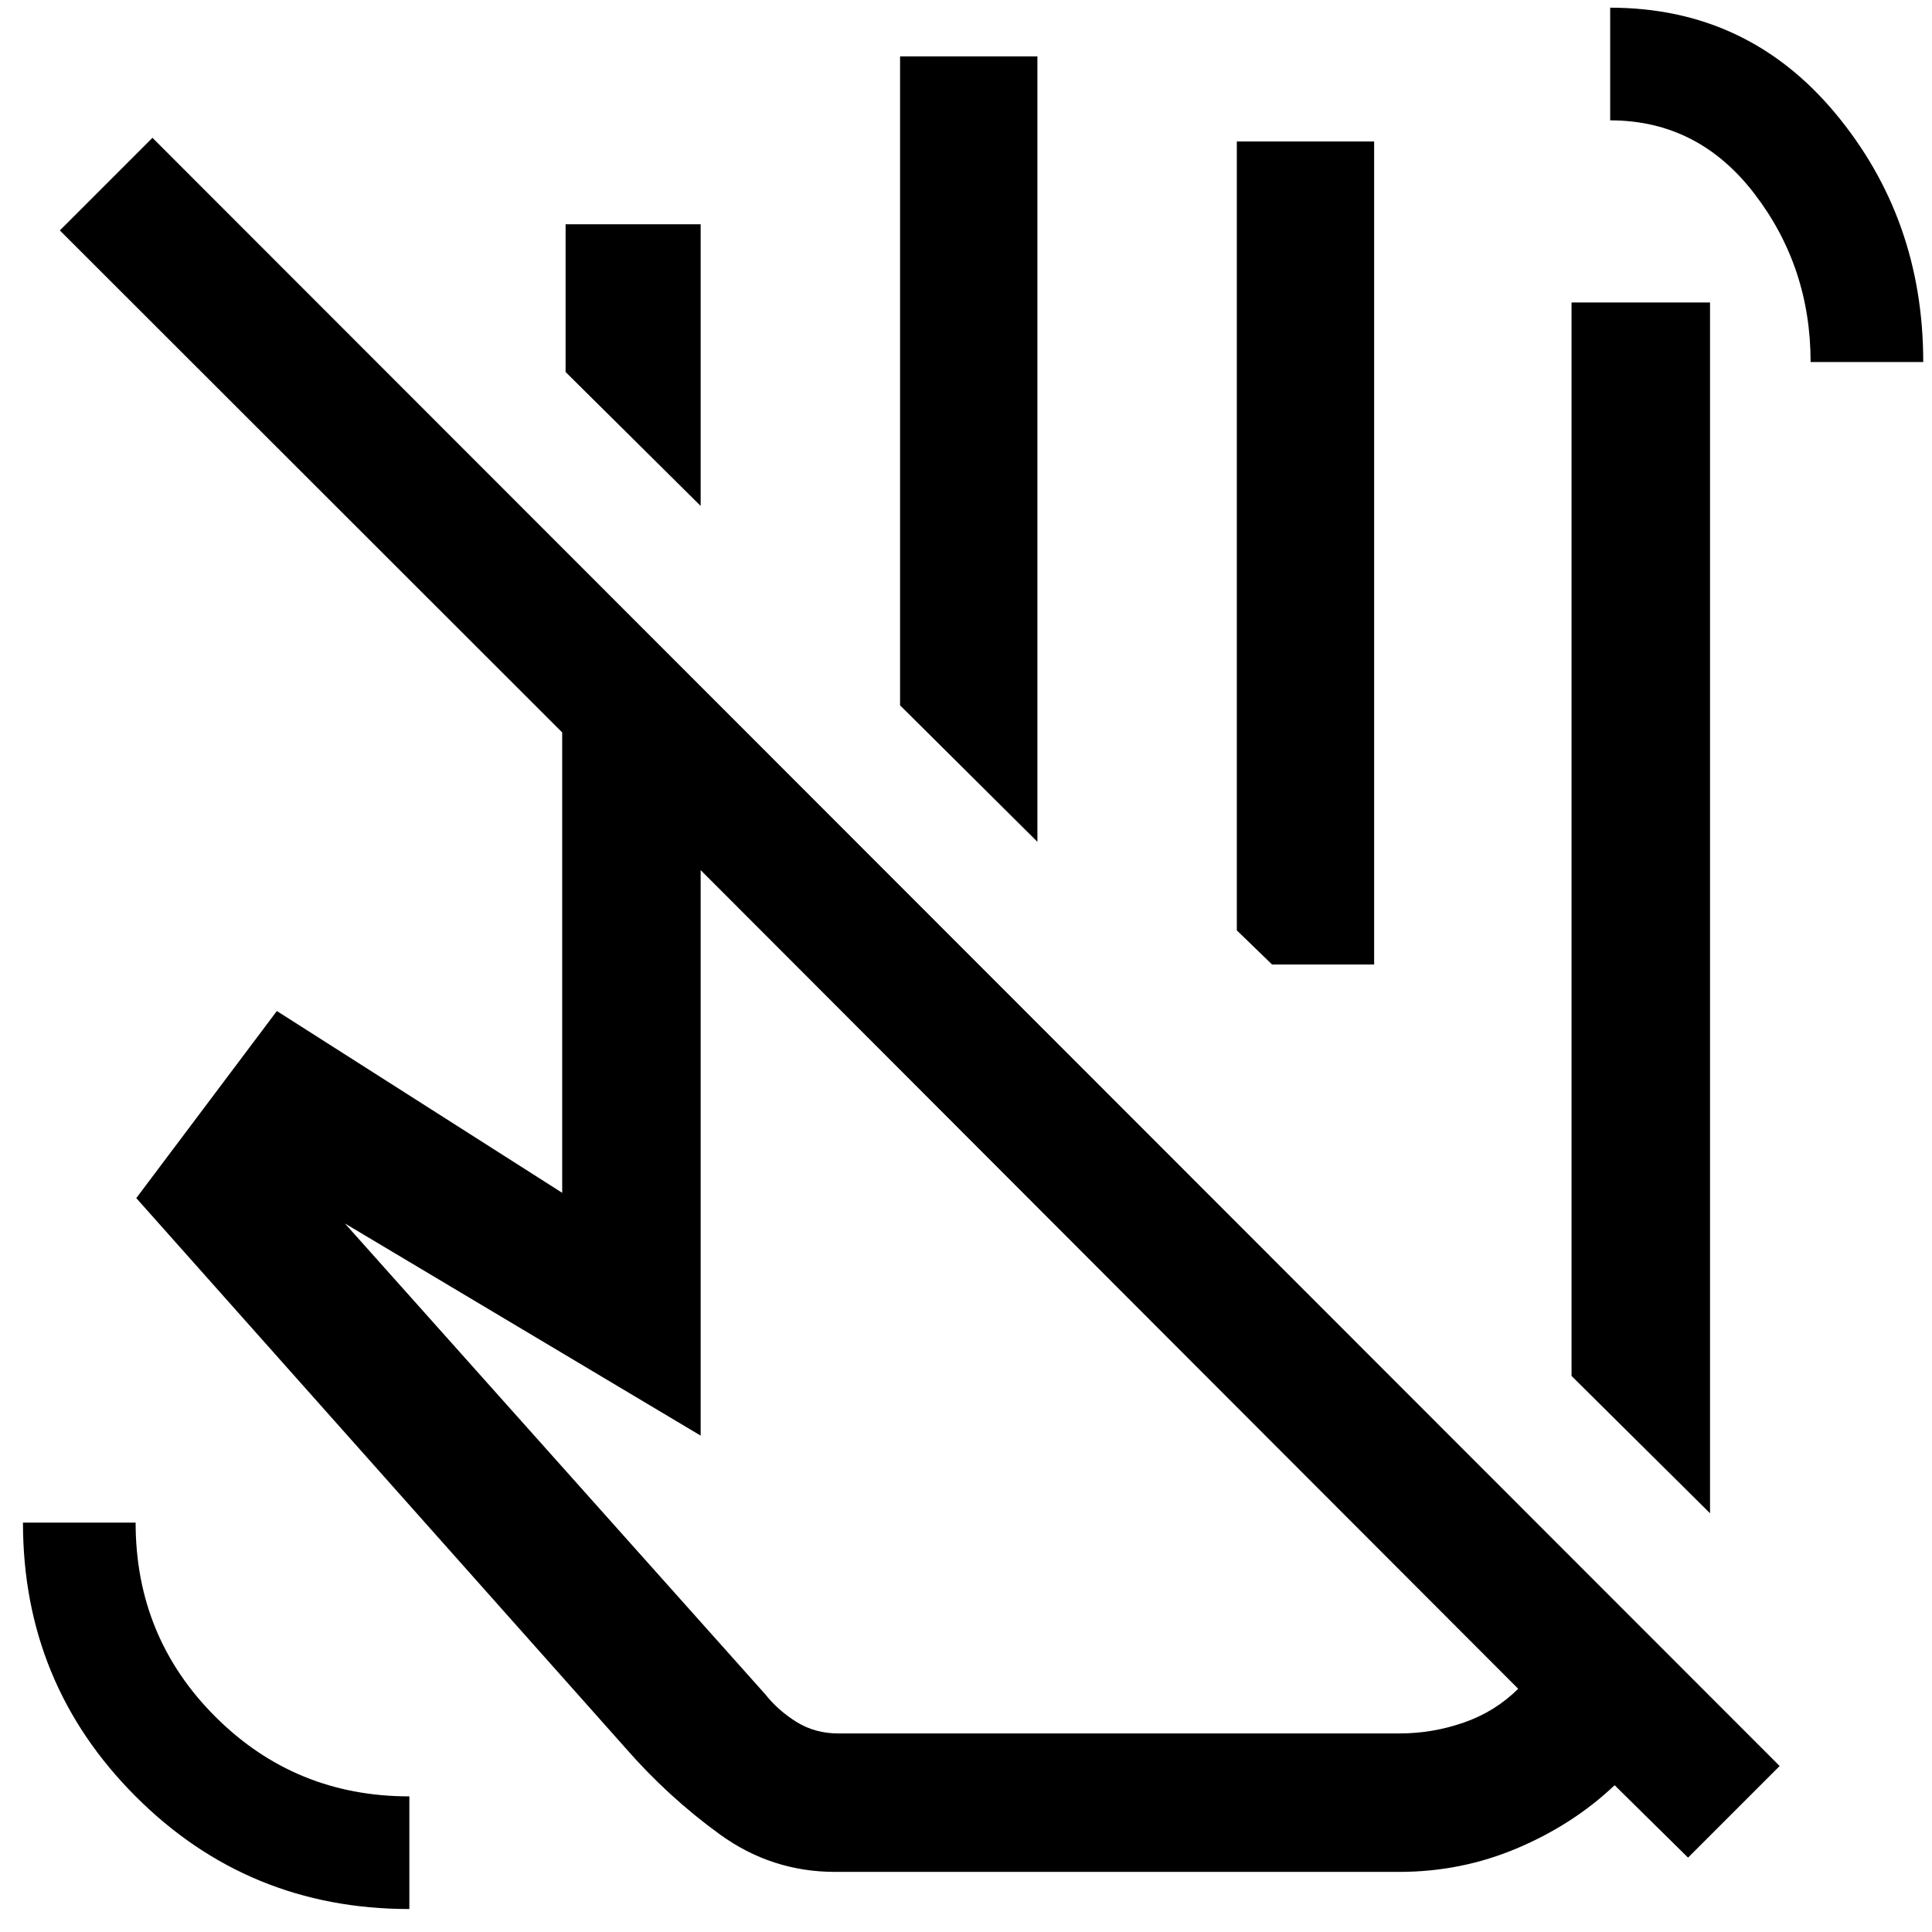 <svg xmlns="http://www.w3.org/2000/svg" height="48" viewBox="0 -960 960 960" width="48"><path d="m849.7-208.07-68.81-68.23v-533.4h68.81v601.63ZM515.48-541.72l-68.24-67.8v-322.44h68.24v390.24Zm167.32 60.98h-50.71l-17.52-16.96v-392h68.23v408.96Zm71.59 359.89-406.24-406.8v281L171.39-352.06l208.8 233.87q6.54 8.24 15.7 13.88 9.16 5.64 20.54 5.64h279.11q16.3 0 31.84-5.41 15.54-5.4 27.01-16.77ZM414.93-29.87q-31.52 0-57.25-18.64-25.72-18.64-46.98-43.03L67.72-364.67l69.85-92.96 141.78 90.33v-228.76L29.74-845.5l46.02-46.02L884.3-82.48l-45.52 45.52-36.48-35.97q-20.56 19.5-48.36 31.28-27.79 11.78-58.66 11.78H414.93Zm163.16-450.87Zm321.59-299.37q0-47.23-27.94-83.66t-71.65-36.43v-55.98q68.15 0 111.86 52.46 43.7 52.46 43.7 123.61h-55.97ZM203.41-11.41q-80.15 0-136.07-56.03-55.93-56.03-55.93-135.97h55.98q0 56.87 39.63 96.45 39.63 39.57 96.39 39.57v55.98Zm358.92-300.94ZM348.15-708.61l-67.11-66.54v-73.42h67.11v139.96Z"/></svg>